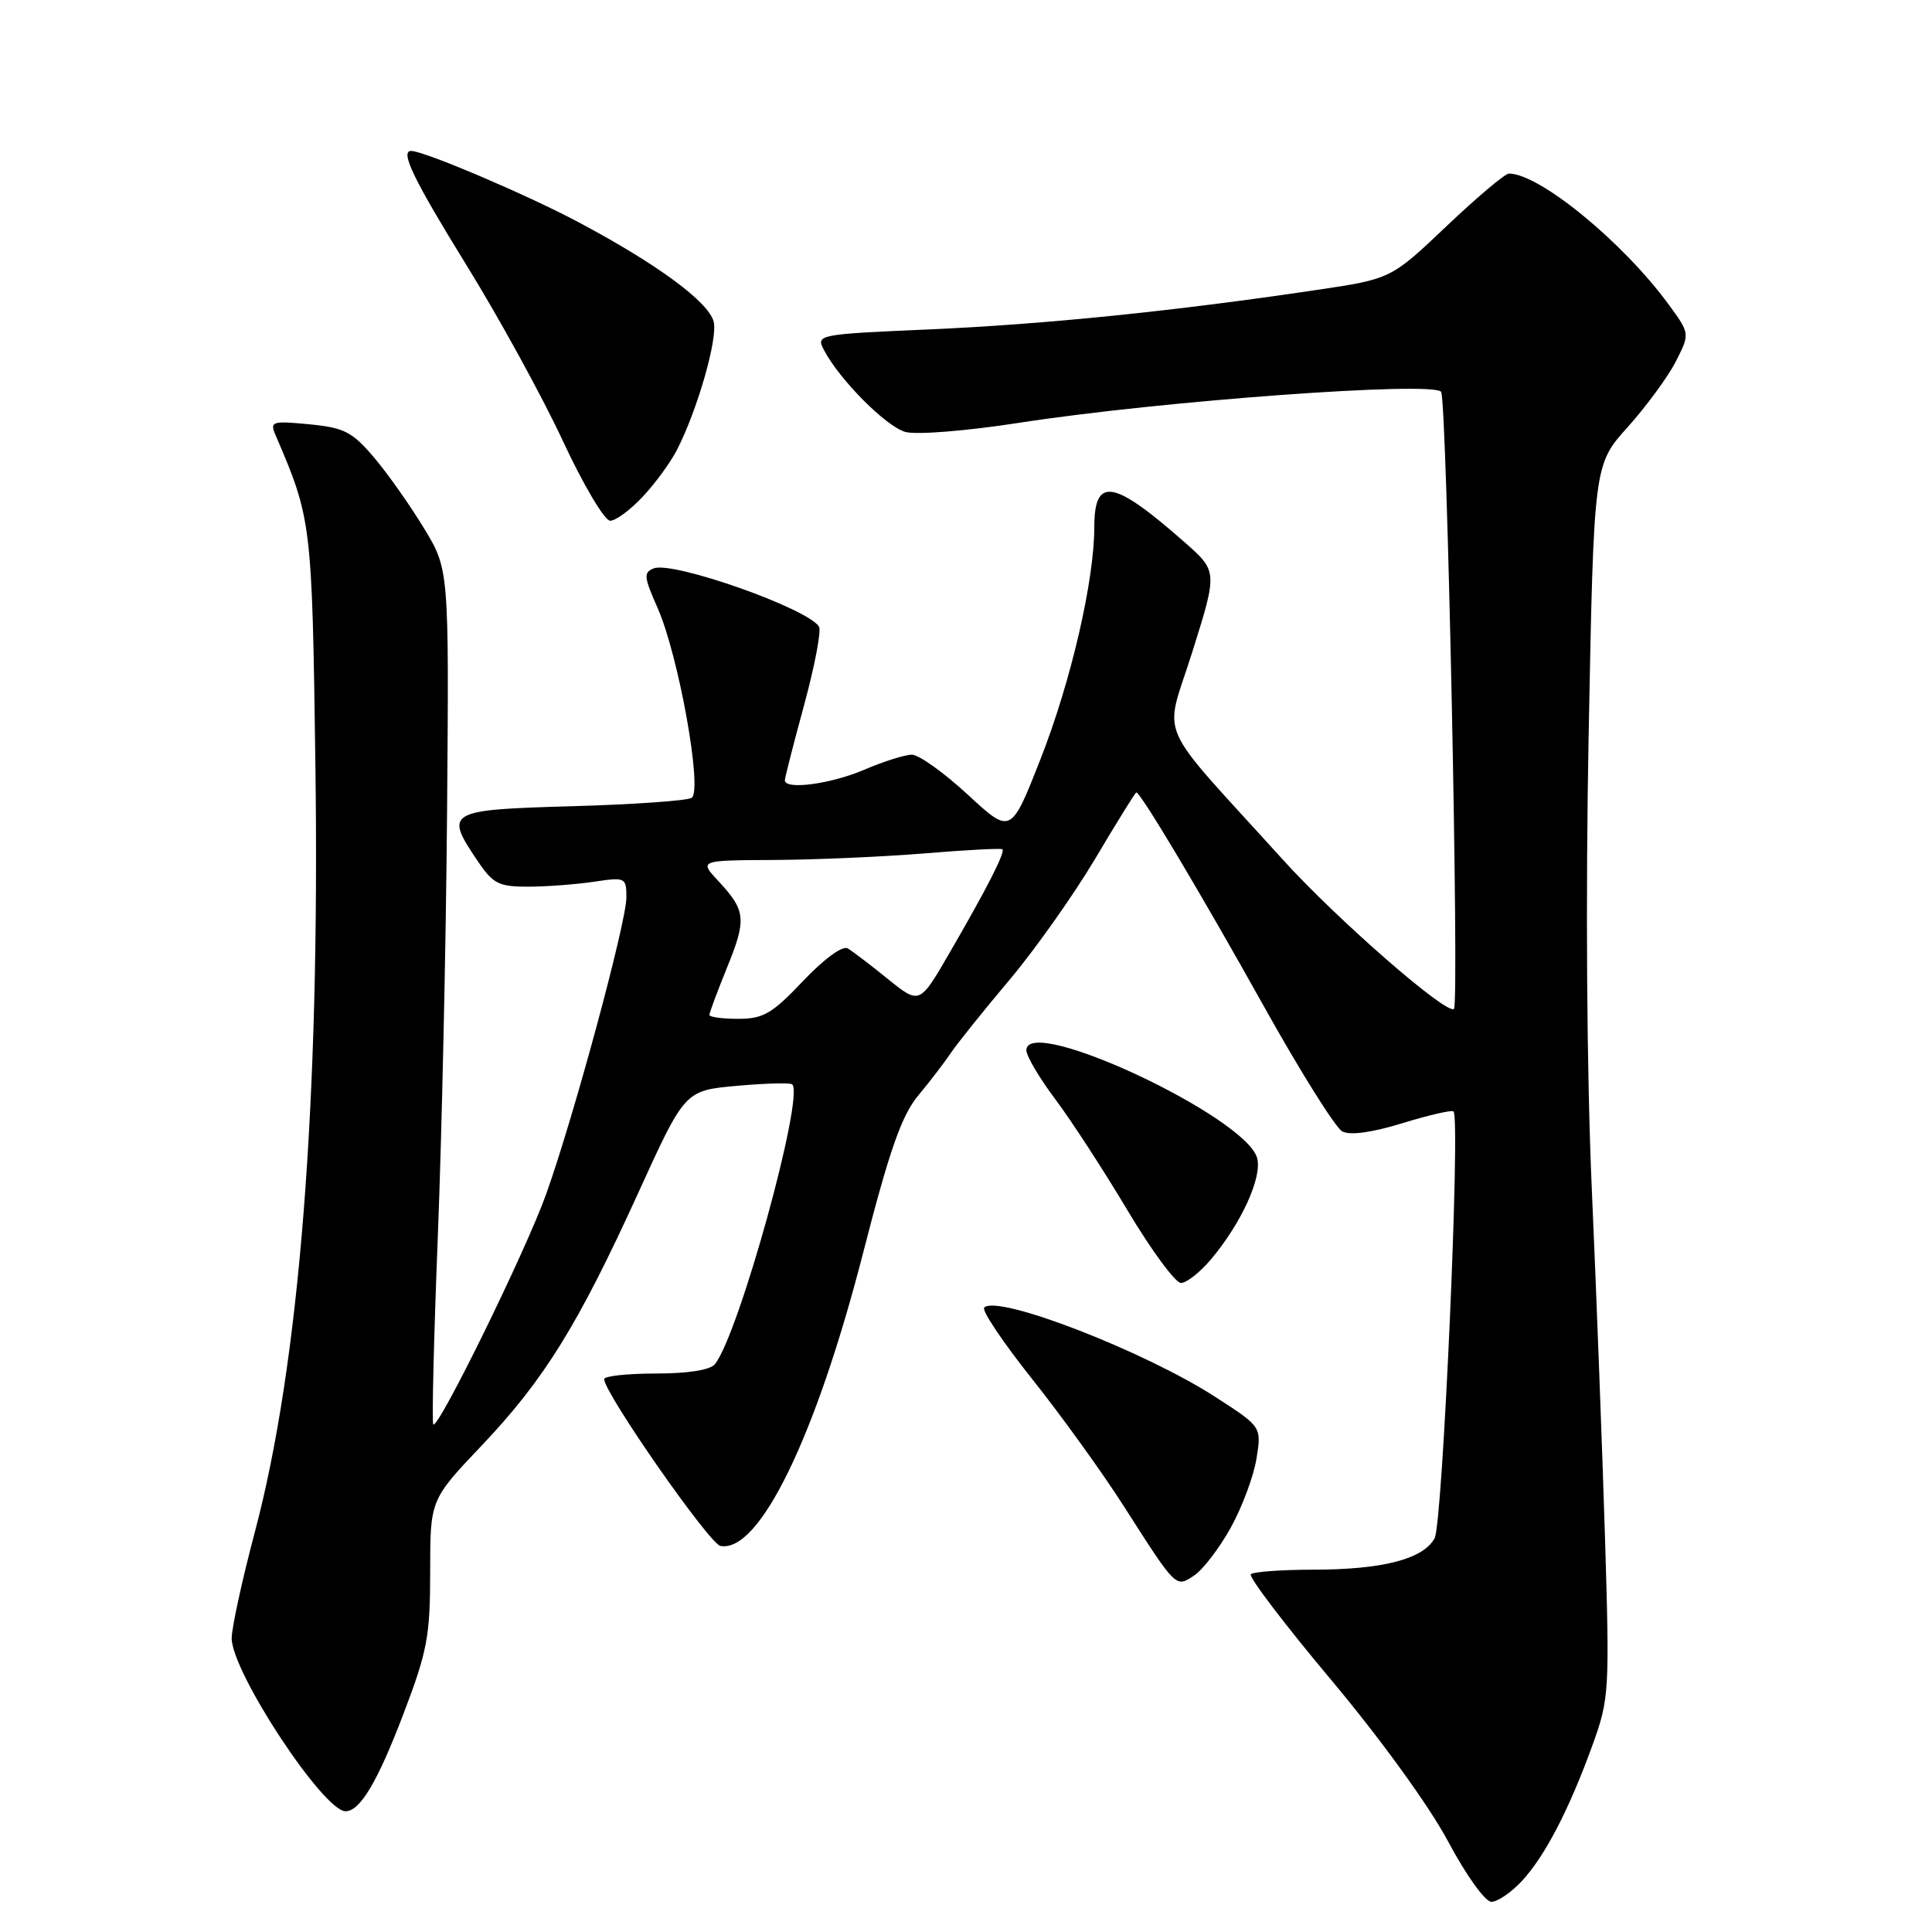 <?xml version="1.0" encoding="UTF-8" standalone="no"?>
<!DOCTYPE svg PUBLIC "-//W3C//DTD SVG 1.1//EN" "http://www.w3.org/Graphics/SVG/1.1/DTD/svg11.dtd" >
<svg xmlns="http://www.w3.org/2000/svg" xmlns:xlink="http://www.w3.org/1999/xlink" version="1.1" viewBox="0 0 256 256">
 <g >
 <path fill="currentColor"
d=" M 201.65 249.25 C 204.71 245.96 207.92 239.78 211.03 231.19 C 213.23 225.11 213.29 224.10 212.67 203.69 C 212.31 192.03 211.53 171.25 210.92 157.50 C 210.25 142.26 210.09 118.66 210.51 97.04 C 211.19 61.58 211.19 61.58 215.68 56.59 C 218.14 53.85 221.01 49.94 222.05 47.91 C 223.93 44.21 223.93 44.21 221.11 40.35 C 215.04 32.06 203.98 23.00 199.94 23.00 C 199.43 23.00 195.70 26.14 191.66 29.98 C 184.31 36.96 184.31 36.96 174.40 38.43 C 155.58 41.23 138.44 42.97 123.30 43.64 C 108.26 44.30 108.10 44.33 109.19 46.40 C 111.23 50.30 117.39 56.50 119.95 57.23 C 121.39 57.64 127.96 57.12 135.00 56.03 C 153.80 53.12 190.05 50.47 190.96 51.93 C 191.72 53.17 193.38 132.96 192.66 133.68 C 191.76 134.57 177.12 121.80 169.94 113.86 C 152.74 94.85 154.25 98.33 158.01 86.31 C 161.34 75.70 161.34 75.70 156.92 71.81 C 147.50 63.52 145.00 63.11 145.00 69.86 C 145.00 76.94 141.90 90.32 137.89 100.54 C 133.95 110.58 133.95 110.58 128.23 105.29 C 125.08 102.38 121.75 100.00 120.83 100.00 C 119.92 100.00 117.07 100.90 114.50 102.00 C 110.06 103.90 104.00 104.70 104.00 103.39 C 104.00 103.05 105.15 98.55 106.56 93.38 C 107.96 88.22 108.85 83.56 108.52 83.03 C 107.03 80.62 89.20 74.33 86.64 75.31 C 85.25 75.84 85.31 76.44 87.14 80.57 C 89.93 86.89 93.14 104.80 91.64 105.72 C 91.03 106.10 83.89 106.60 75.76 106.83 C 59.21 107.30 58.84 107.52 63.30 114.10 C 65.34 117.12 66.10 117.50 70.05 117.49 C 72.50 117.48 76.41 117.18 78.75 116.83 C 82.87 116.21 83.00 116.27 83.00 118.93 C 83.00 122.21 76.01 148.06 72.36 158.25 C 69.71 165.68 58.08 189.41 57.41 188.75 C 57.21 188.54 57.48 177.38 58.01 163.94 C 58.54 150.50 59.10 125.09 59.24 107.48 C 59.50 75.45 59.50 75.45 56.17 69.98 C 54.34 66.96 51.37 62.75 49.56 60.62 C 46.68 57.22 45.62 56.67 40.98 56.22 C 36.07 55.75 35.74 55.85 36.49 57.61 C 41.29 68.74 41.35 69.25 41.79 101.23 C 42.41 146.19 39.69 180.67 33.77 203.00 C 32.09 209.32 30.71 215.66 30.70 217.07 C 30.69 221.53 42.84 240.00 45.79 240.00 C 47.71 240.00 50.02 236.11 53.44 227.15 C 56.62 218.82 57.00 216.81 57.00 208.28 C 57.00 198.73 57.00 198.73 63.80 191.57 C 72.09 182.84 76.58 175.61 84.60 158.00 C 90.75 144.50 90.75 144.50 97.63 143.88 C 101.41 143.54 104.71 143.45 104.97 143.68 C 106.63 145.19 97.93 176.72 94.74 180.75 C 94.12 181.53 91.19 182.00 86.88 182.00 C 83.09 182.00 80.02 182.34 80.05 182.75 C 80.18 184.76 93.98 204.54 95.45 204.84 C 100.58 205.86 108.09 190.44 114.36 166.04 C 117.87 152.37 119.46 147.83 121.67 145.16 C 123.23 143.29 125.17 140.75 126.00 139.51 C 126.83 138.28 130.30 133.95 133.72 129.89 C 137.15 125.82 142.28 118.56 145.14 113.75 C 147.99 108.94 150.44 105.00 150.57 105.00 C 151.14 105.00 159.22 118.55 167.43 133.27 C 172.27 141.95 176.96 149.44 177.86 149.92 C 178.91 150.47 181.80 150.07 185.85 148.82 C 189.34 147.75 192.38 147.05 192.60 147.27 C 193.54 148.20 191.16 201.82 190.10 203.81 C 188.61 206.59 183.21 207.99 173.92 207.99 C 169.75 208.00 166.07 208.27 165.74 208.59 C 165.41 208.92 170.20 215.22 176.38 222.59 C 182.92 230.39 189.40 239.34 191.88 244.00 C 194.26 248.47 196.79 252.00 197.62 252.00 C 198.43 252.00 200.25 250.76 201.65 249.25 Z  M 163.08 202.43 C 164.58 199.72 166.12 195.60 166.49 193.28 C 167.17 189.06 167.17 189.06 161.05 185.11 C 151.62 179.02 132.17 171.49 130.41 173.26 C 130.05 173.62 132.90 177.87 136.75 182.71 C 140.60 187.54 146.05 195.10 148.86 199.50 C 155.94 210.57 155.77 210.40 158.26 208.74 C 159.40 207.98 161.57 205.14 163.08 202.43 Z  M 160.46 166.87 C 164.48 162.09 167.23 156.07 166.59 153.49 C 165.22 148.03 136.00 134.34 136.00 139.17 C 136.00 139.93 137.72 142.84 139.82 145.64 C 141.92 148.43 146.23 155.06 149.39 160.36 C 152.55 165.66 155.75 170.00 156.48 170.00 C 157.22 170.00 159.01 168.59 160.46 166.87 Z  M 85.16 65.82 C 86.80 64.08 88.82 61.31 89.67 59.67 C 92.40 54.39 95.16 44.77 94.56 42.60 C 93.83 39.95 87.07 34.98 76.61 29.42 C 69.81 25.80 56.18 20.00 54.48 20.00 C 52.97 20.00 54.84 23.85 61.82 35.15 C 66.12 42.11 71.86 52.57 74.57 58.40 C 77.28 64.23 80.11 69.00 80.85 69.00 C 81.59 69.00 83.53 67.57 85.16 65.82 Z  M 94.00 134.48 C 94.00 134.19 95.05 131.38 96.33 128.22 C 98.95 121.79 98.83 120.66 95.19 116.75 C 92.63 114.00 92.63 114.00 102.56 113.95 C 108.03 113.92 117.00 113.53 122.50 113.08 C 128.00 112.62 132.65 112.38 132.82 112.53 C 133.24 112.89 130.78 117.71 125.79 126.31 C 121.85 133.11 121.85 133.11 117.67 129.74 C 115.38 127.88 112.97 126.05 112.33 125.67 C 111.64 125.26 109.20 127.05 106.41 129.99 C 102.32 134.31 101.14 135.00 97.83 135.00 C 95.73 135.00 94.00 134.77 94.00 134.48 Z "/>
</g>
</svg>